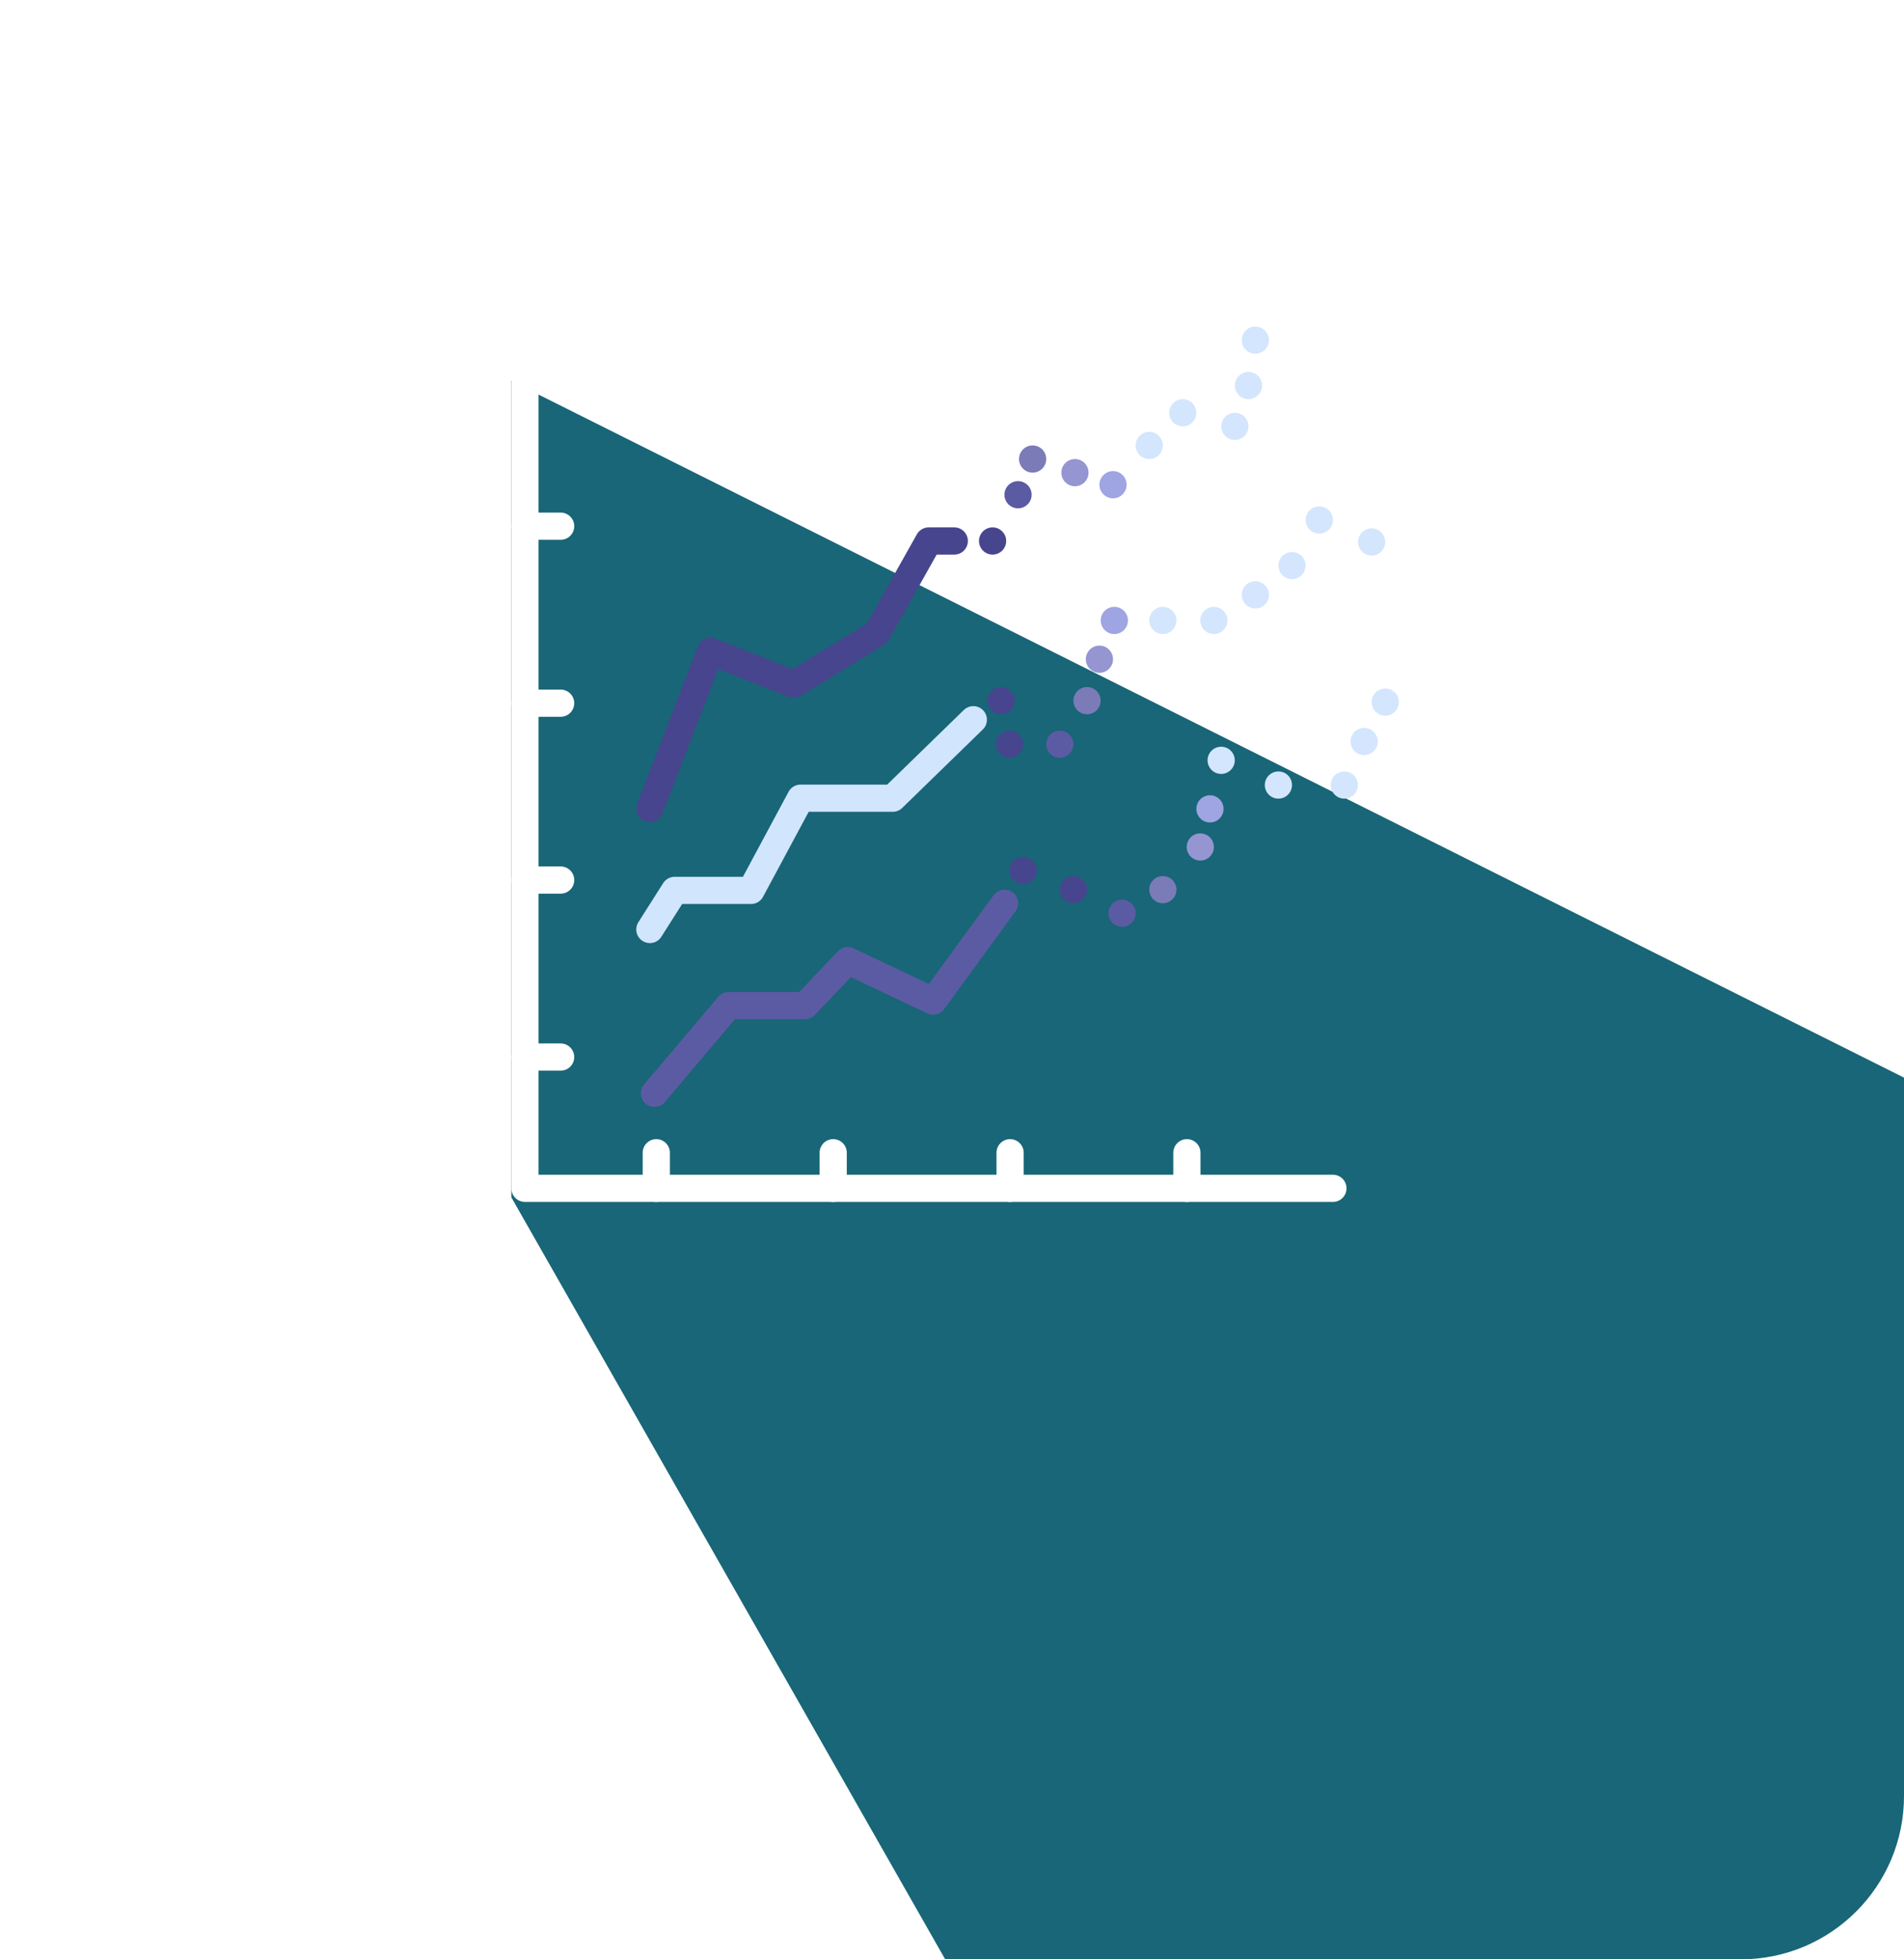 <svg width="175" height="180" viewBox="0 0 175 180" fill="none" xmlns="http://www.w3.org/2000/svg">
<g filter="url(#filter0_b_731_9517)">
<g clip-path="url(#clip0_731_9517)">
<path d="M92 189L47 110V35L185 104V129L186.5 176.5L191.5 189H92Z" fill="#186677"/>
<path d="M89.46 66.12L82.05 73.33H73.58L69.03 81.8H62.01L59.73 85.39" stroke="#D1E5FD" stroke-width="2.5" stroke-linecap="round" stroke-linejoin="round"/>
<path d="M48.25 35.25V109.17H122.51" stroke="white" stroke-width="2.5" stroke-linecap="round" stroke-linejoin="round"/>
<path d="M48.26 97.11H51.53" stroke="white" stroke-width="2.5" stroke-linecap="round" stroke-linejoin="round"/>
<path d="M48.26 80.85H51.53" stroke="white" stroke-width="2.5" stroke-linecap="round" stroke-linejoin="round"/>
<path d="M48.26 64.6H51.53" stroke="white" stroke-width="2.5" stroke-linecap="round" stroke-linejoin="round"/>
<path d="M48.26 48.34H51.53" stroke="white" stroke-width="2.5" stroke-linecap="round" stroke-linejoin="round"/>
<path d="M109.09 109.17V105.9" stroke="white" stroke-width="2.5" stroke-linecap="round" stroke-linejoin="round"/>
<path d="M92.84 109.17V105.9" stroke="white" stroke-width="2.5" stroke-linecap="round" stroke-linejoin="round"/>
<path d="M76.58 109.17V105.9" stroke="white" stroke-width="2.5" stroke-linecap="round" stroke-linejoin="round"/>
<path d="M60.32 109.17V105.9" stroke="white" stroke-width="2.5" stroke-linecap="round" stroke-linejoin="round"/>
<path d="M94.04 68.37C94.04 69.06 93.48 69.62 92.79 69.62C92.1 69.62 91.54 69.06 91.54 68.37C91.54 67.68 92.1 67.12 92.79 67.12C93.48 67.12 94.04 67.68 94.04 68.37Z" fill="#47458E"/>
<path d="M93.27 64.37C93.27 65.06 92.71 65.62 92.02 65.62C91.33 65.62 90.77 65.06 90.77 64.37C90.77 63.68 91.33 63.12 92.02 63.12C92.71 63.12 93.27 63.68 93.27 64.37Z" fill="#47458E"/>
<path d="M60.15 100.44L66.97 92.38H73.99L77.92 88.251L85.77 91.971L92.33 82.981" stroke="#5B5BA3" stroke-width="2.5" stroke-linecap="round" stroke-linejoin="round"/>
<path d="M95.29 79.981C95.29 80.671 94.73 81.231 94.04 81.231C93.35 81.231 92.79 80.671 92.79 79.981C92.79 79.29 93.35 78.731 94.04 78.731C94.73 78.731 95.29 79.29 95.29 79.981Z" fill="#47458E"/>
<path d="M99.91 81.731C99.91 82.421 99.35 82.981 98.66 82.981C97.97 82.981 97.41 82.421 97.41 81.731C97.41 81.04 97.97 80.481 98.66 80.481C99.35 80.481 99.91 81.04 99.91 81.731Z" fill="#47458E"/>
<path d="M104.38 83.9C104.38 84.59 103.82 85.15 103.13 85.15C102.44 85.15 101.88 84.59 101.88 83.9C101.88 83.21 102.44 82.65 103.13 82.65C103.82 82.65 104.38 83.21 104.38 83.9Z" fill="#5B5BA3"/>
<path d="M108.13 81.731C108.13 82.421 107.57 82.981 106.88 82.981C106.19 82.981 105.63 82.421 105.63 81.731C105.63 81.04 106.19 80.481 106.88 80.481C107.57 80.481 108.13 81.04 108.13 81.731Z" fill="#7B7BB7"/>
<path d="M111.57 77.81C111.57 78.5 111.01 79.06 110.32 79.06C109.63 79.06 109.07 78.5 109.07 77.81C109.07 77.12 109.63 76.56 110.32 76.56C111.01 76.56 111.57 77.12 111.57 77.81Z" fill="#9595D1"/>
<path d="M112.46 74.31C112.46 75 111.9 75.56 111.21 75.56C110.52 75.56 109.96 75 109.96 74.31C109.96 73.62 110.52 73.06 111.21 73.06C111.9 73.06 112.46 73.62 112.46 74.31Z" fill="#9FA4E2"/>
<path d="M113.49 69.85C113.49 70.54 112.93 71.1 112.24 71.1C111.55 71.1 110.99 70.54 110.99 69.85C110.99 69.16 111.55 68.6 112.24 68.6C112.93 68.6 113.49 69.16 113.49 69.85Z" fill="#D3E6FE"/>
<path d="M118.75 72.12C118.75 72.81 118.19 73.37 117.5 73.37C116.81 73.37 116.25 72.81 116.25 72.12C116.25 71.43 116.81 70.87 117.5 70.87C118.19 70.87 118.75 71.43 118.75 72.12Z" fill="#D3E6FE"/>
<path d="M124.81 72.12C124.81 72.81 124.25 73.37 123.56 73.37C122.87 73.37 122.31 72.81 122.31 72.12C122.31 71.43 122.87 70.87 123.56 70.87C124.25 70.87 124.81 71.43 124.81 72.12Z" fill="#D3E6FE"/>
<path d="M126.63 68.12C126.63 68.81 126.07 69.37 125.38 69.37C124.69 69.37 124.13 68.81 124.13 68.12C124.13 67.43 124.69 66.87 125.38 66.87C126.07 66.87 126.63 67.43 126.63 68.12Z" fill="#D3E6FE"/>
<path d="M128.57 64.5C128.57 65.19 128.01 65.75 127.32 65.75C126.63 65.75 126.07 65.19 126.07 64.5C126.07 63.81 126.63 63.25 127.32 63.25C128.01 63.25 128.57 63.81 128.57 64.5Z" fill="#D3E6FE"/>
<path d="M98.66 68.37C98.66 69.06 98.1 69.62 97.41 69.62C96.72 69.62 96.16 69.06 96.16 68.37C96.16 67.68 96.72 67.12 97.41 67.12C98.1 67.12 98.66 67.68 98.66 68.37Z" fill="#5B5BA3"/>
<path d="M101.16 64.37C101.16 65.06 100.6 65.62 99.91 65.62C99.22 65.62 98.66 65.06 98.66 64.37C98.66 63.68 99.22 63.12 99.91 63.12C100.6 63.12 101.16 63.68 101.16 64.37Z" fill="#7B7BB7"/>
<path d="M102.3 60.56C102.3 61.25 101.74 61.81 101.05 61.81C100.36 61.81 99.8 61.25 99.8 60.56C99.8 59.87 100.36 59.31 101.05 59.31C101.74 59.31 102.3 59.87 102.3 60.56Z" fill="#9595D1"/>
<path d="M103.67 57C103.67 57.69 103.11 58.25 102.42 58.25C101.73 58.25 101.17 57.69 101.17 57C101.17 56.31 101.73 55.75 102.42 55.75C103.11 55.75 103.67 56.31 103.67 57Z" fill="#9FA4E2"/>
<path d="M108.13 57C108.13 57.69 107.57 58.25 106.88 58.25C106.19 58.25 105.63 57.69 105.63 57C105.63 56.31 106.19 55.75 106.88 55.75C107.57 55.75 108.13 56.31 108.13 57Z" fill="#D3E6FE"/>
<path d="M112.82 57C112.82 57.69 112.26 58.25 111.57 58.25C110.88 58.25 110.32 57.69 110.32 57C110.32 56.31 110.88 55.75 111.57 55.75C112.26 55.75 112.82 56.31 112.82 57Z" fill="#D3E6FE"/>
<path d="M115.38 55.9C116.07 55.9 116.63 55.341 116.63 54.65C116.63 53.96 116.07 53.4 115.38 53.4C114.69 53.4 114.13 53.96 114.13 54.65C114.13 55.341 114.69 55.9 115.38 55.9Z" fill="#D3E6FE"/>
<path d="M120 51.96C120 52.65 119.44 53.21 118.75 53.21C118.06 53.21 117.5 52.65 117.5 51.96C117.5 51.27 118.06 50.71 118.75 50.71C119.44 50.71 120 51.27 120 51.96Z" fill="#D3E6FE"/>
<path d="M122.51 47.77C122.51 48.459 121.95 49.02 121.26 49.02C120.57 49.02 120.01 48.459 120.01 47.77C120.01 47.08 120.57 46.52 121.26 46.52C121.95 46.52 122.51 47.08 122.51 47.77Z" fill="#D3E6FE"/>
<path d="M127.32 49.79C127.32 50.48 126.76 51.04 126.07 51.04C125.38 51.04 124.82 50.48 124.82 49.79C124.82 49.1 125.38 48.54 126.07 48.54C126.76 48.54 127.32 49.1 127.32 49.79Z" fill="#D3E6FE"/>
<path d="M59.73 74.29L65.31 59.83L72.96 62.86L80.6 58.17L85.36 49.7H87.71" stroke="#47458E" stroke-width="2.5" stroke-linecap="round" stroke-linejoin="round"/>
<path d="M92.48 49.7C92.48 50.39 91.92 50.95 91.23 50.95C90.54 50.95 89.98 50.39 89.98 49.7C89.98 49.01 90.54 48.45 91.23 48.45C91.92 48.45 92.48 49.01 92.48 49.7Z" fill="#47458E"/>
<path d="M94.82 45.45C94.82 46.14 94.26 46.7 93.57 46.7C92.88 46.7 92.32 46.14 92.32 45.45C92.32 44.76 92.88 44.2 93.57 44.2C94.26 44.2 94.82 44.76 94.82 45.45Z" fill="#5B5BA3"/>
<path d="M96.16 42.17C96.16 42.86 95.6 43.42 94.91 43.42C94.22 43.42 93.66 42.86 93.66 42.17C93.66 41.48 94.22 40.92 94.91 40.92C95.6 40.92 96.16 41.48 96.16 42.17Z" fill="#7B7BB7"/>
<path d="M100.05 43.42C100.05 44.11 99.49 44.67 98.8 44.67C98.11 44.67 97.55 44.11 97.55 43.42C97.55 42.73 98.11 42.17 98.8 42.17C99.49 42.17 100.05 42.73 100.05 43.42Z" fill="#9595D1"/>
<path d="M103.55 44.53C103.55 45.22 102.99 45.78 102.3 45.78C101.61 45.78 101.05 45.22 101.05 44.53C101.05 43.84 101.61 43.28 102.3 43.28C102.99 43.28 103.55 43.84 103.55 44.53Z" fill="#9FA4E2"/>
<path d="M106.88 40.92C106.88 41.61 106.32 42.17 105.63 42.17C104.94 42.17 104.38 41.61 104.38 40.92C104.38 40.23 104.94 39.67 105.63 39.67C106.32 39.67 106.88 40.23 106.88 40.92Z" fill="#D3E6FE"/>
<path d="M109.96 37.92C109.96 38.61 109.4 39.17 108.71 39.17C108.02 39.17 107.46 38.61 107.46 37.92C107.46 37.23 108.02 36.67 108.71 36.67C109.4 36.67 109.96 37.23 109.96 37.92Z" fill="#D3E6FE"/>
<path d="M114.75 39.17C114.75 39.86 114.19 40.42 113.5 40.42C112.81 40.42 112.25 39.86 112.25 39.17C112.25 38.48 112.81 37.92 113.5 37.92C114.19 37.92 114.75 38.48 114.75 39.17Z" fill="#D3E6FE"/>
<path d="M116 35.42C116 36.11 115.44 36.67 114.75 36.67C114.06 36.67 113.5 36.11 113.5 35.42C113.5 34.73 114.06 34.17 114.75 34.17C115.44 34.17 116 34.73 116 35.42Z" fill="#D3E6FE"/>
<path d="M116.63 31.25C116.63 31.94 116.07 32.5 115.38 32.5C114.69 32.5 114.13 31.94 114.13 31.25C114.13 30.56 114.69 30 115.38 30C116.07 30 116.63 30.56 116.63 31.25Z" fill="#D3E6FE"/>
</g>
</g>
<defs>
<filter id="filter0_b_731_9517" x="-8" y="-8" width="191" height="196" filterUnits="userSpaceOnUse" color-interpolation-filters="sRGB">
<feFlood flood-opacity="0" result="BackgroundImageFix"/>
<feGaussianBlur in="BackgroundImageFix" stdDeviation="4"/>
<feComposite in2="SourceAlpha" operator="in" result="effect1_backgroundBlur_731_9517"/>
<feBlend mode="normal" in="SourceGraphic" in2="effect1_backgroundBlur_731_9517" result="shape"/>
</filter>
<clipPath id="clip0_731_9517">
<rect width="175" height="180" rx="15" fill="white"/>
</clipPath>
</defs>
</svg>
